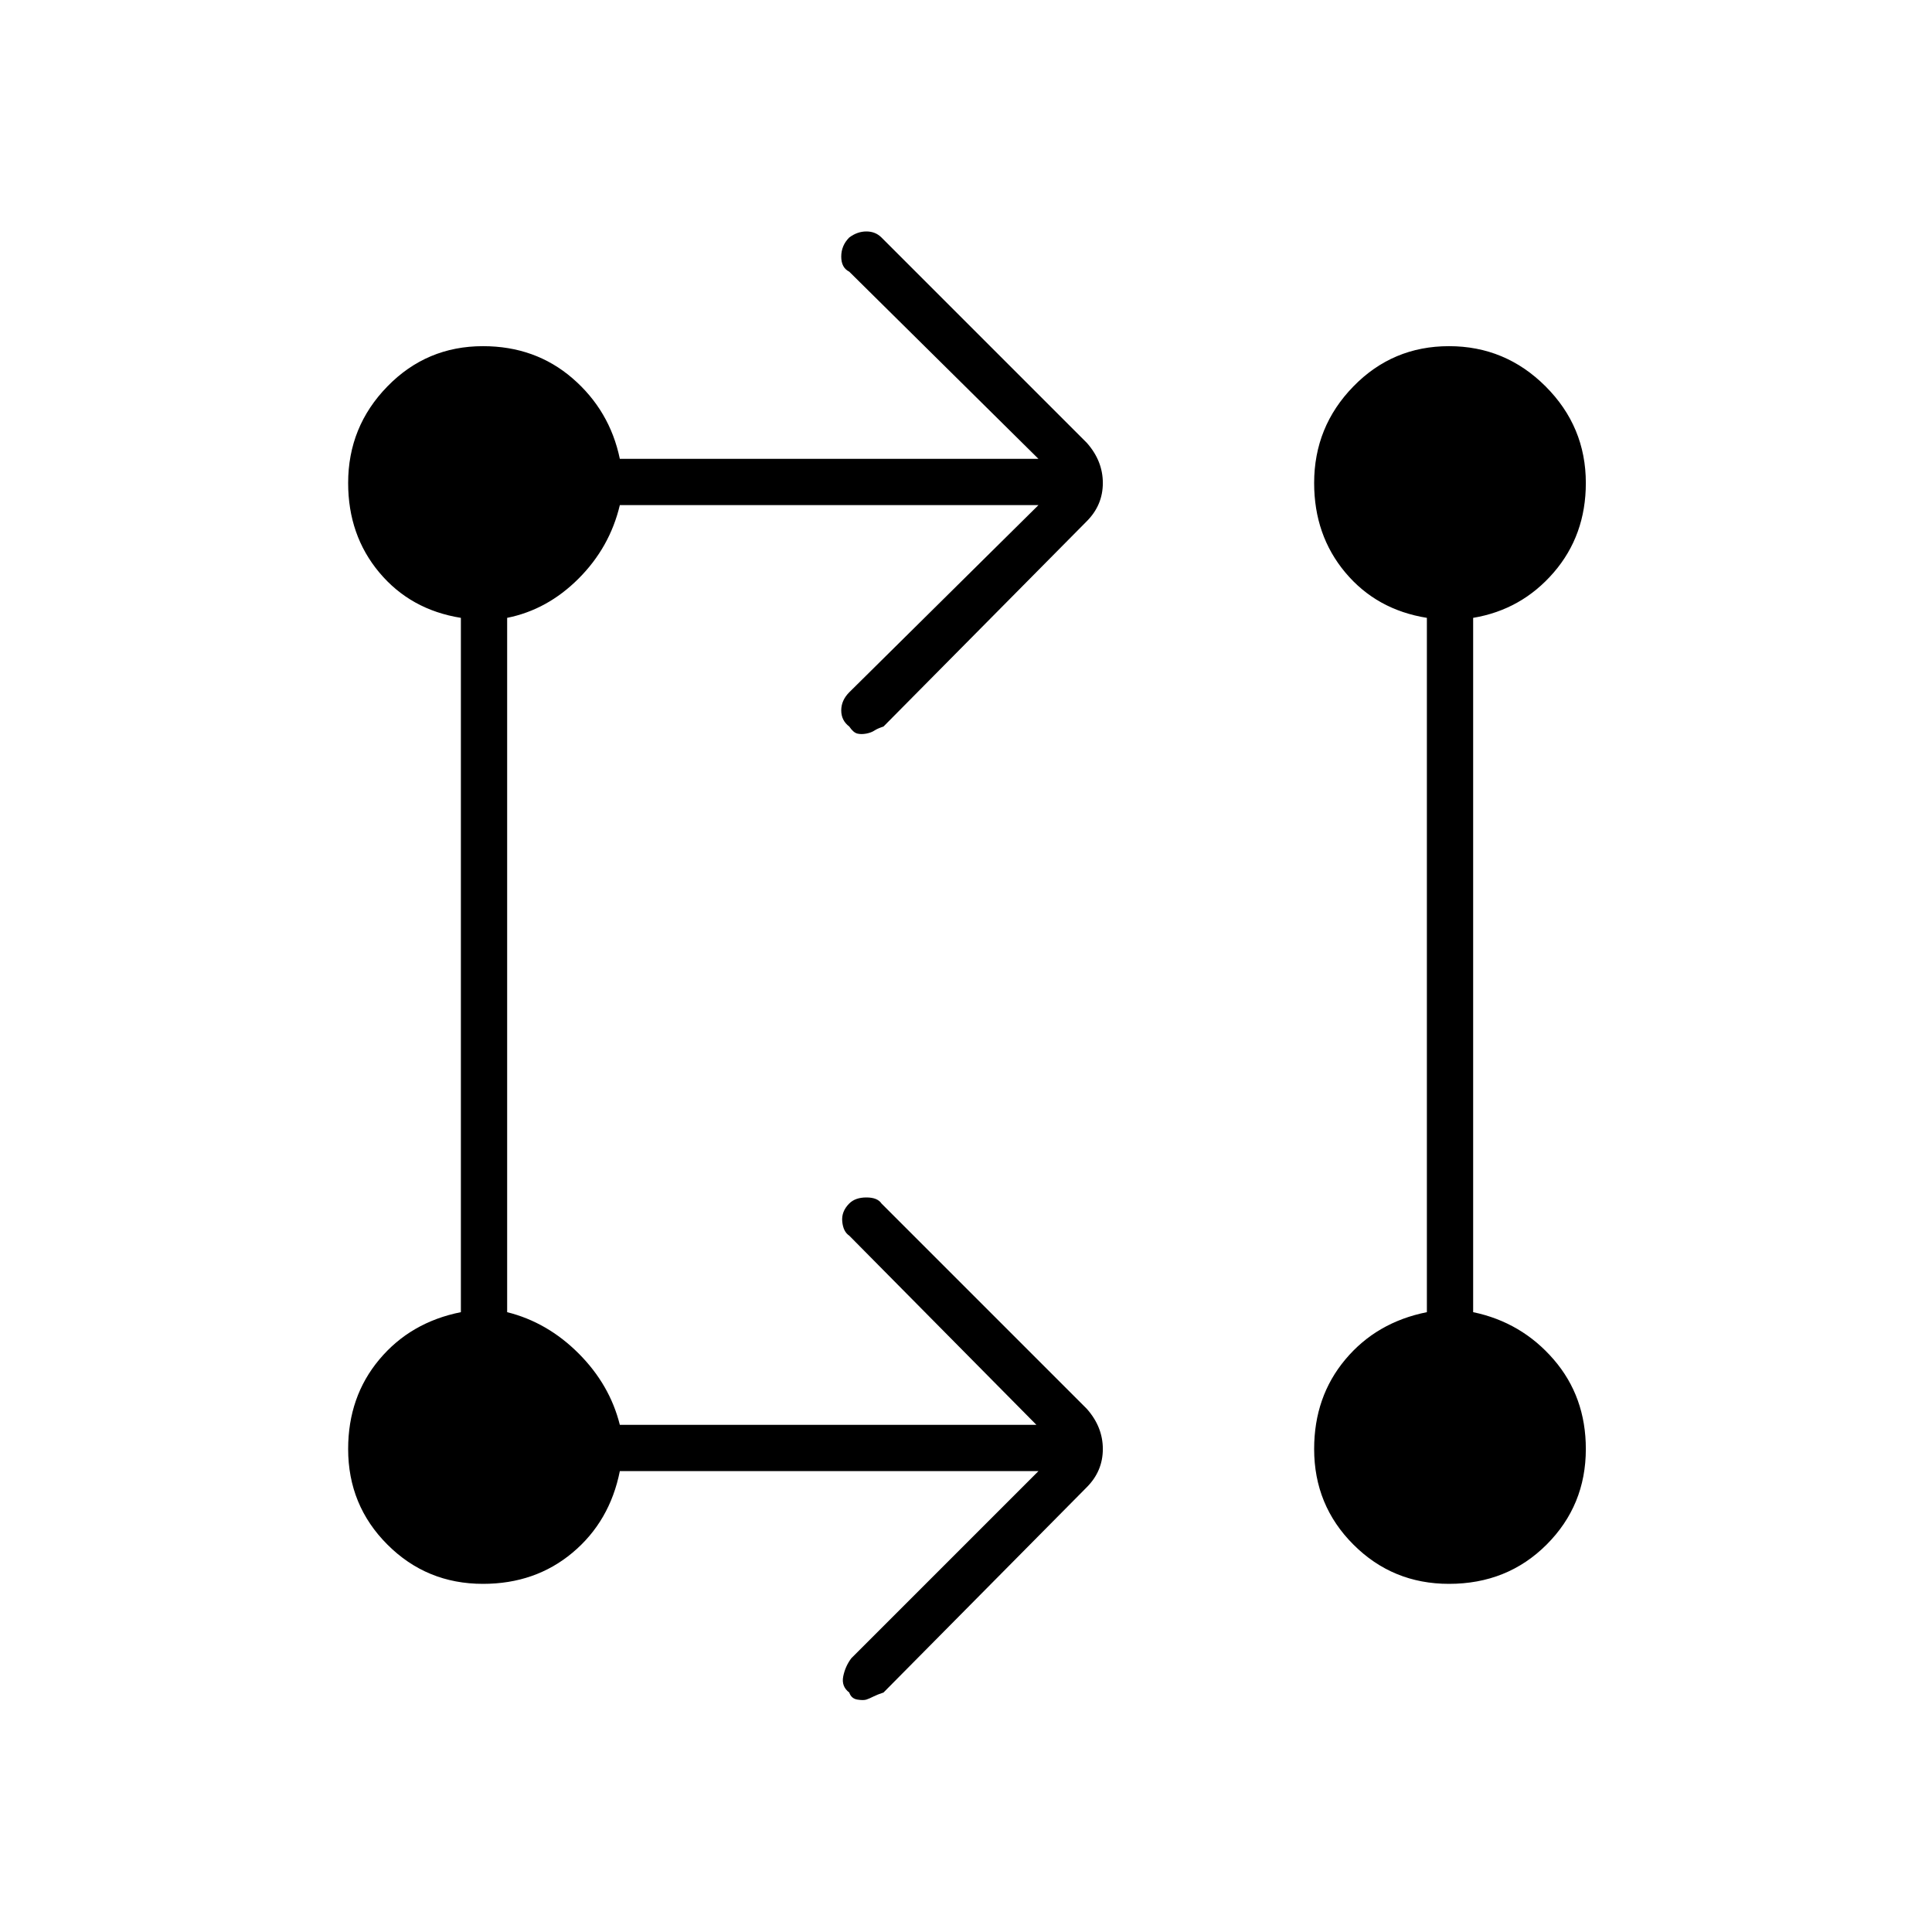 <svg xmlns="http://www.w3.org/2000/svg" height="40" width="40"><path d="M21.5 30.458h-8.667q-.208 1.042-.979 1.688-.771.646-1.854.646-1.167 0-1.979-.813-.813-.812-.813-1.979 0-1.083.646-1.854.646-.771 1.688-.979V12.792q-1.042-.167-1.688-.938-.646-.771-.646-1.854 0-1.167.813-2 .812-.833 1.979-.833 1.083 0 1.854.666.771.667.979 1.667H21.5l-3.917-3.875q-.166-.083-.166-.312 0-.23.166-.396.167-.125.355-.125.187 0 .312.125l4.25 4.25q.333.375.333.833 0 .458-.333.792l-4.208 4.25q-.125.041-.188.083-.062.042-.166.063-.105.02-.188 0-.083-.021-.167-.146-.166-.125-.166-.334 0-.208.166-.375l3.917-3.875h-8.667q-.208.875-.854 1.521-.646.646-1.479.813v14.375q.833.208 1.479.854.646.646.854 1.479h8.625l-3.875-3.917q-.125-.083-.145-.291-.021-.209.145-.375.125-.125.355-.125.229 0 .312.125l4.25 4.25q.333.375.333.833 0 .458-.333.792l-4.208 4.25q-.125.041-.209.083-.083.042-.145.063-.063.02-.188 0-.125-.021-.167-.146-.166-.125-.125-.334.042-.208.167-.375Zm8.5 2.334q-1.167 0-1.979-.813-.813-.812-.813-1.979 0-1.083.646-1.854.646-.771 1.688-.979V12.792q-1.042-.167-1.688-.938-.646-.771-.646-1.854 0-1.167.813-2 .812-.833 1.979-.833T32 8q.833.833.833 2 0 1.083-.666 1.854-.667.771-1.667.938v14.375q1 .208 1.667.979.666.771.666 1.854 0 1.167-.812 1.979-.813.813-2.021.813Zm-20-.959q.792 0 1.333-.521.542-.52.542-1.312t-.542-1.333q-.541-.542-1.333-.542-.792 0-1.312.542-.521.541-.521 1.333 0 .792.521 1.312.52.521 1.312.521Zm20 0q.792 0 1.333-.521.542-.52.542-1.312t-.542-1.333q-.541-.542-1.333-.542-.792 0-1.312.542-.521.541-.521 1.333 0 .792.521 1.312.52.521 1.312.521Zm-20-20q.792 0 1.333-.52.542-.521.542-1.313 0-.792-.542-1.333-.541-.542-1.333-.542-.792 0-1.312.542-.521.541-.521 1.333 0 .792.521 1.313.52.52 1.312.52Zm20 0q.792 0 1.333-.52.542-.521.542-1.313 0-.792-.542-1.333-.541-.542-1.333-.542-.792 0-1.312.542-.521.541-.521 1.333 0 .792.521 1.313.52.52 1.312.52Zm-20 20q-.792 0-1.312-.521-.521-.52-.521-1.312t.521-1.333q.52-.542 1.312-.542t1.333.542q.542.541.542 1.333 0 .792-.542 1.312-.541.521-1.333.521Zm20 0q-.792 0-1.312-.521-.521-.52-.521-1.312t.521-1.333q.52-.542 1.312-.542t1.333.542q.542.541.542 1.333 0 .792-.542 1.312-.541.521-1.333.521Zm-20-20q-.792 0-1.312-.52-.521-.521-.521-1.313 0-.792.521-1.333.52-.542 1.312-.542t1.333.542q.542.541.542 1.333 0 .792-.542 1.313-.541.52-1.333.52Zm20 0q-.792 0-1.312-.52-.521-.521-.521-1.313 0-.792.521-1.333.52-.542 1.312-.542t1.333.542q.542.541.542 1.333 0 .792-.542 1.313-.541.52-1.333.52Z"/></svg>